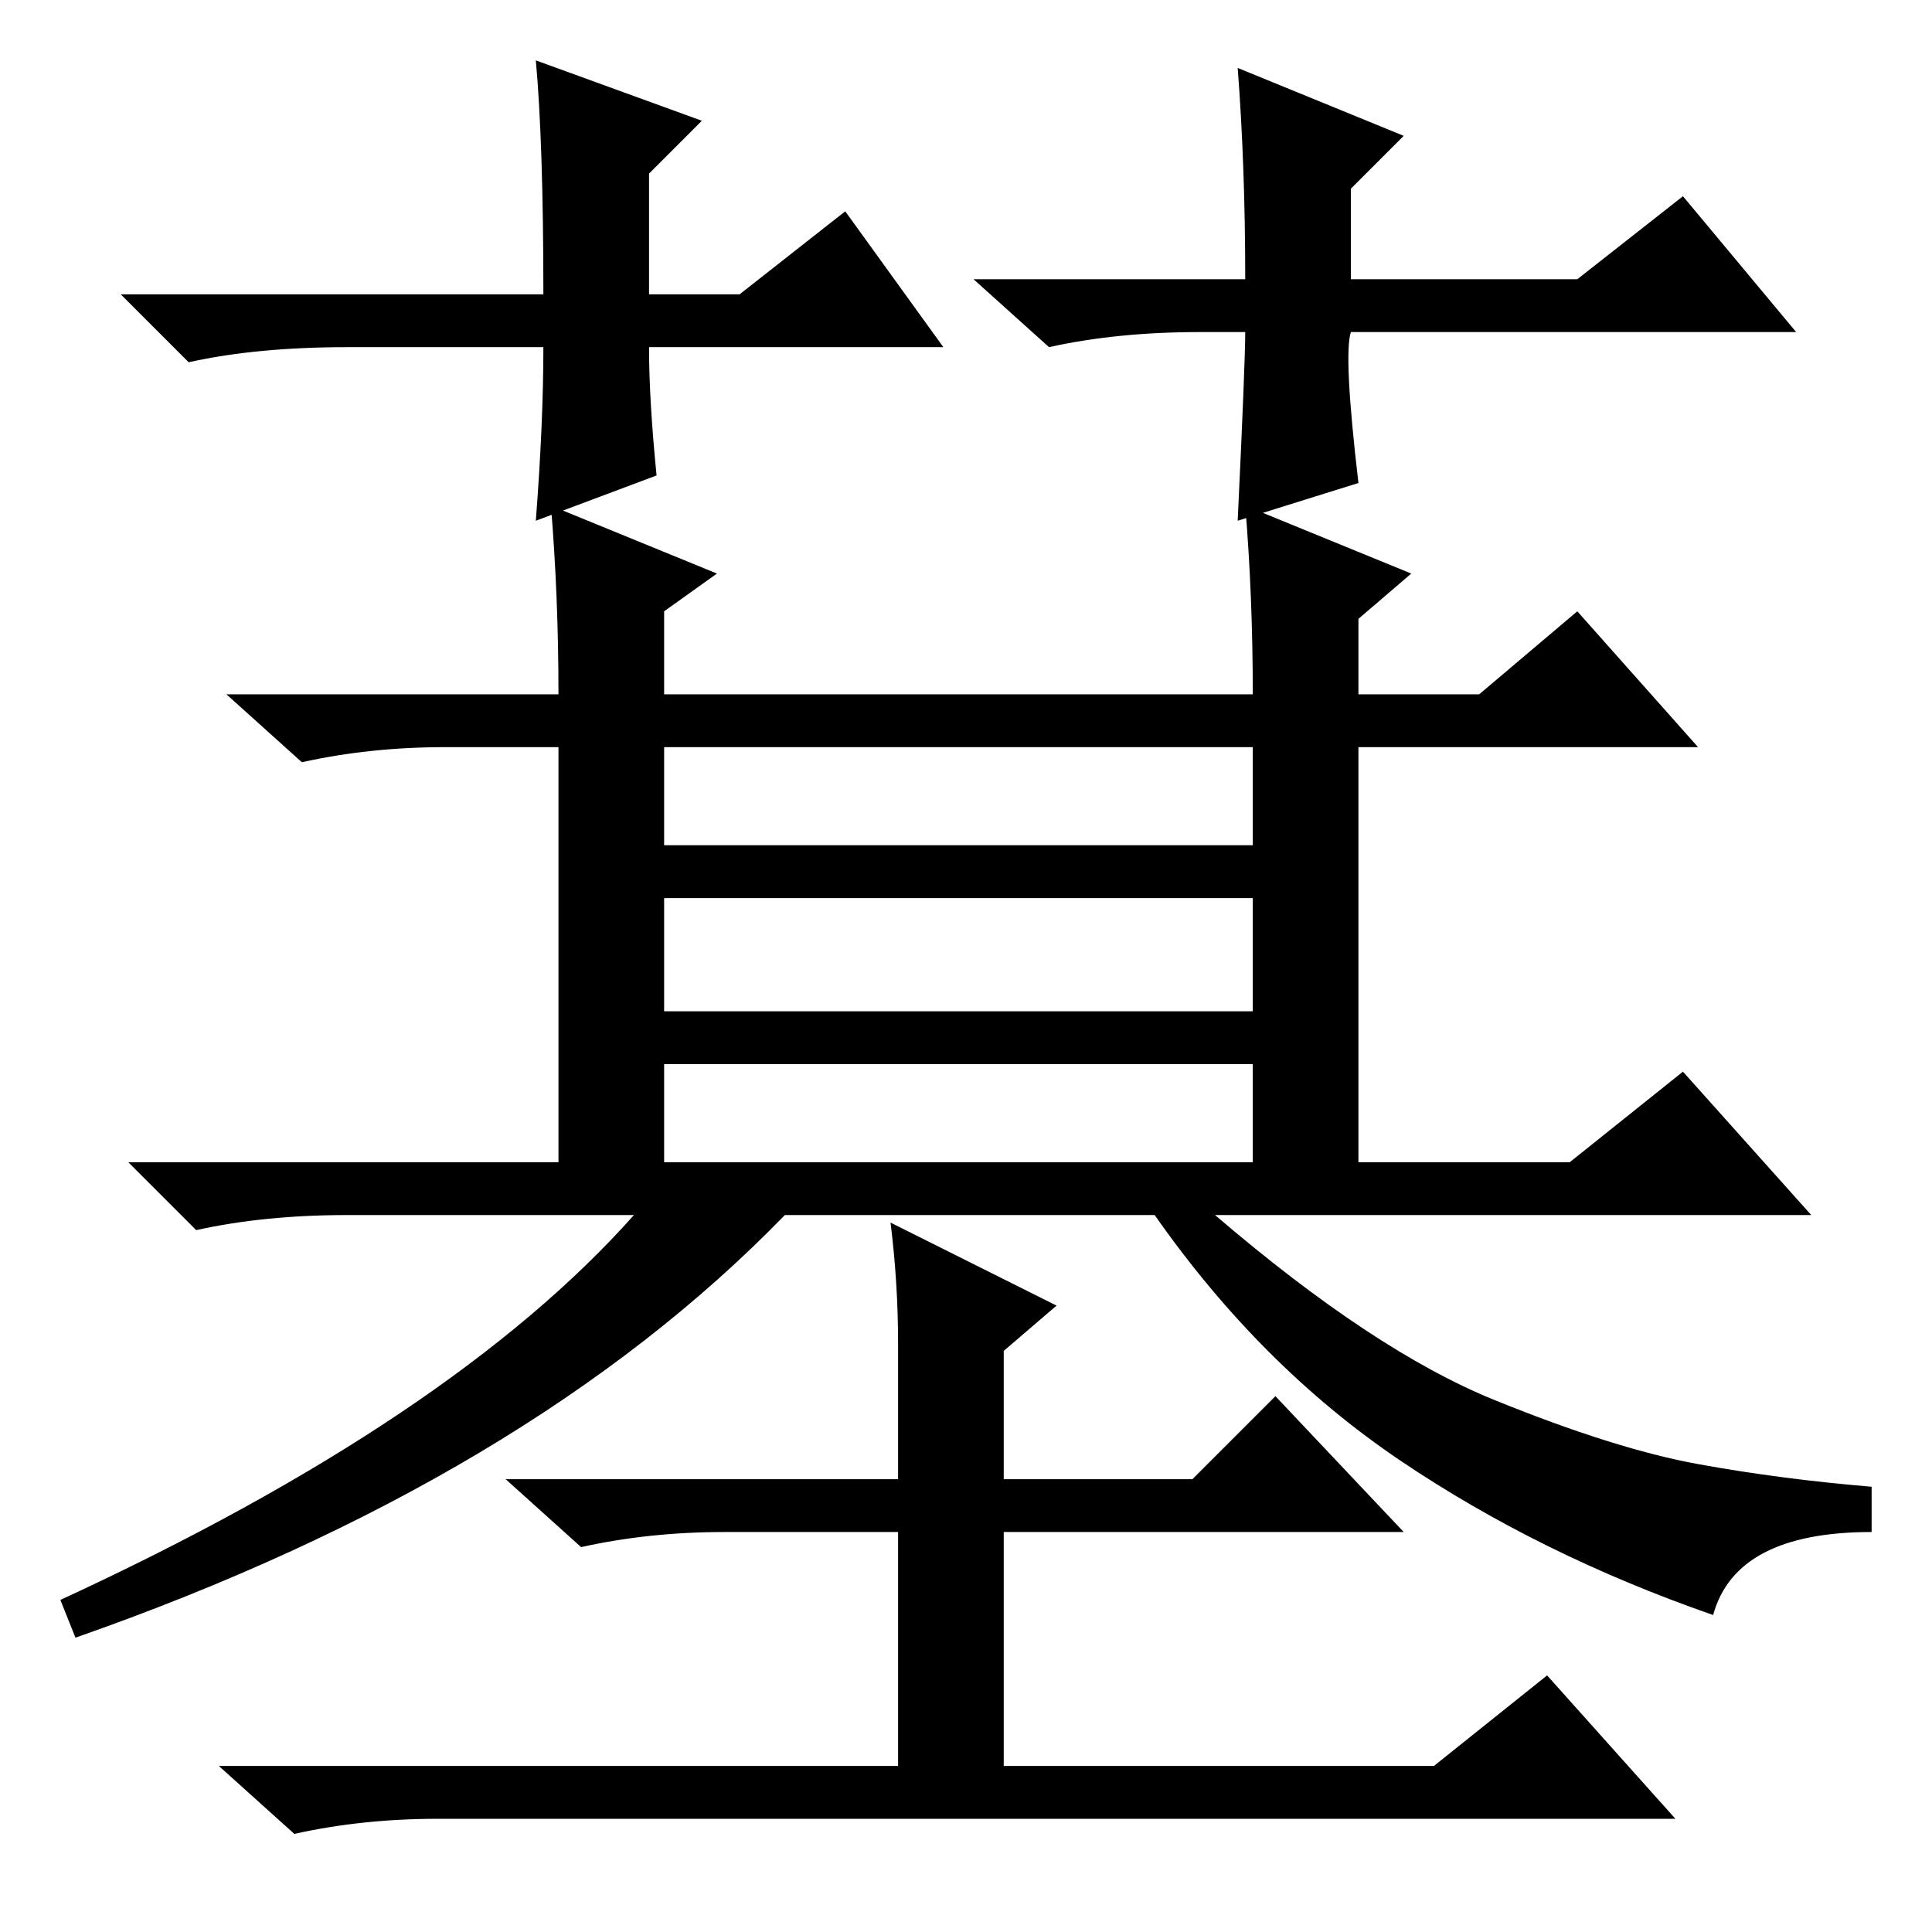 <?xml version="1.0" standalone="no"?>
<!DOCTYPE svg PUBLIC "-//W3C//DTD SVG 1.1//EN" "http://www.w3.org/Graphics/SVG/1.1/DTD/svg11.dtd" >
<svg xmlns="http://www.w3.org/2000/svg" xmlns:xlink="http://www.w3.org/1999/xlink" version="1.1" viewBox="0 -36 256 256">
  <g transform="matrix(1 0 0 -1 0 220)">
   <path fill="currentColor"
d="M88 102h78v13h-78v-13zM165 189l22 -9l-7 -6v-10h16l13 11l16 -18h-45v-55h28l15 12l17 -19h-79q21 -18 37 -24.5t27 -8.5t23 -3v-6q-18 0 -21 -11q-23 8 -41.5 20.5t-32.5 32.5h-49q-34 -35 -94 -56l-2 5q52 24 76 51h-38q-11 0 -20 -2l-9 9h57v55h-15q-10 0 -19 -2
l-10 9h44q0 13 -1 25l22 -9l-7 -5v-11h78q0 13 -1 25zM88 144h78v13h-78v-13zM88 122h78v15h-78v-15zM119 78q0 8 -1 16l22 -11l-7 -6v-17h25l11 11l17 -18h-53v-31h57l15 12l17 -19h-164q-10 0 -19 -2l-10 9h90v31h-23q-10 0 -19 -2l-10 9h52v18zM125 210h-39q0 -7 1 -17
l-16 -6q1 13 1 23h-26q-12 0 -21 -2l-9 9h56q0 20 -1 31l22 -8l-7 -7v-16h12l14 11zM159 212q-11 0 -20 -2l-10 9h36q0 15 -1 28l22 -9l-7 -7v-12h30l14 11l15 -18h-59q-1 -3 1 -20l-16 -5q1 21 1 25h-6z" />
  </g>

</svg>
